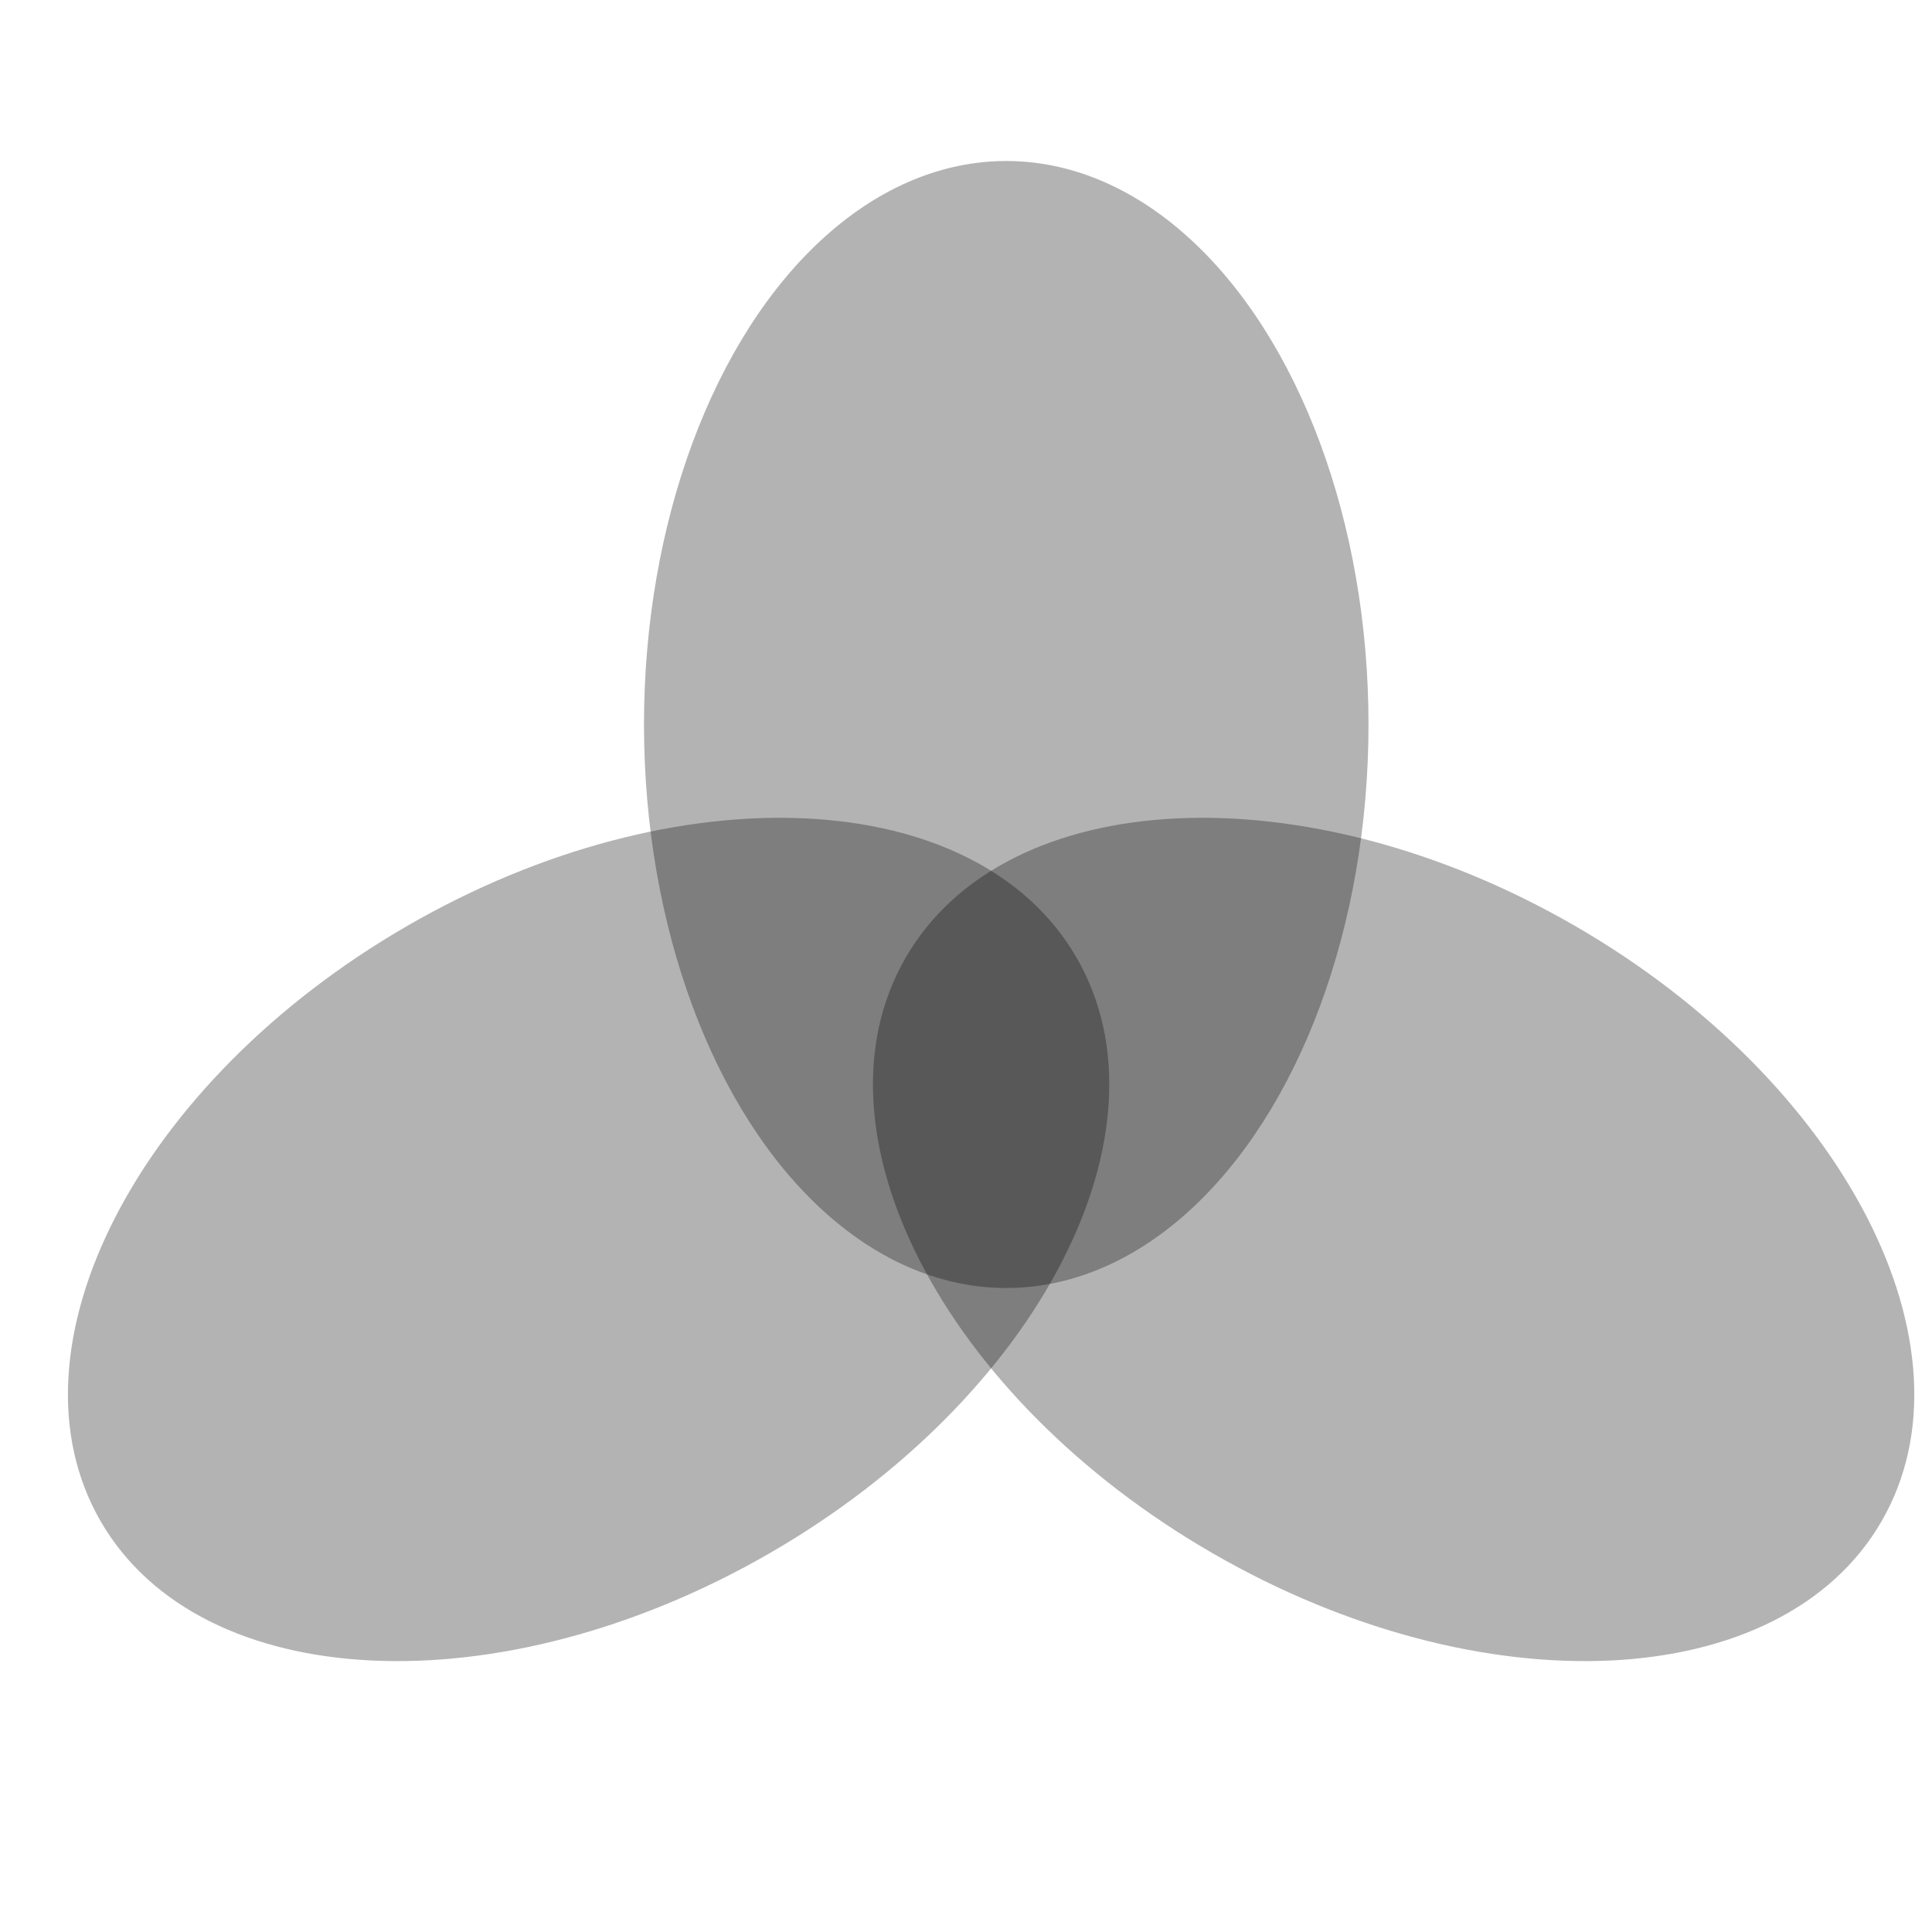 <svg height="24" viewBox="0 0 24 24" width="24" xmlns="http://www.w3.org/2000/svg"><g fill="none" fill-rule="evenodd"><path d="m0 0h24v24h-24z" opacity="0"/><g fill="#000"><path d="m23.374 18.897c-1.243 2.152-4.964 2.33-8.312.397-3.348-1.933-5.055-5.245-3.812-7.397 1.243-2.152 4.964-2.33 8.312-.397 3.348 1.933 5.055 5.245 3.812 7.397z" opacity=".3"/><ellipse cx="12.5" cy="9" opacity=".3" rx="4.5" ry="7" transform="matrix(-1 0 0 -1 25 18)"/><path d="m1.25 18.897c-1.243-2.152.464-5.464 3.812-7.397 3.348-1.933 7.07-1.755 8.312.397 1.243 2.152-.464 5.464-3.812 7.397-3.348 1.933-7.07 1.755-8.312-.397z" opacity=".3"/></g></g></svg>